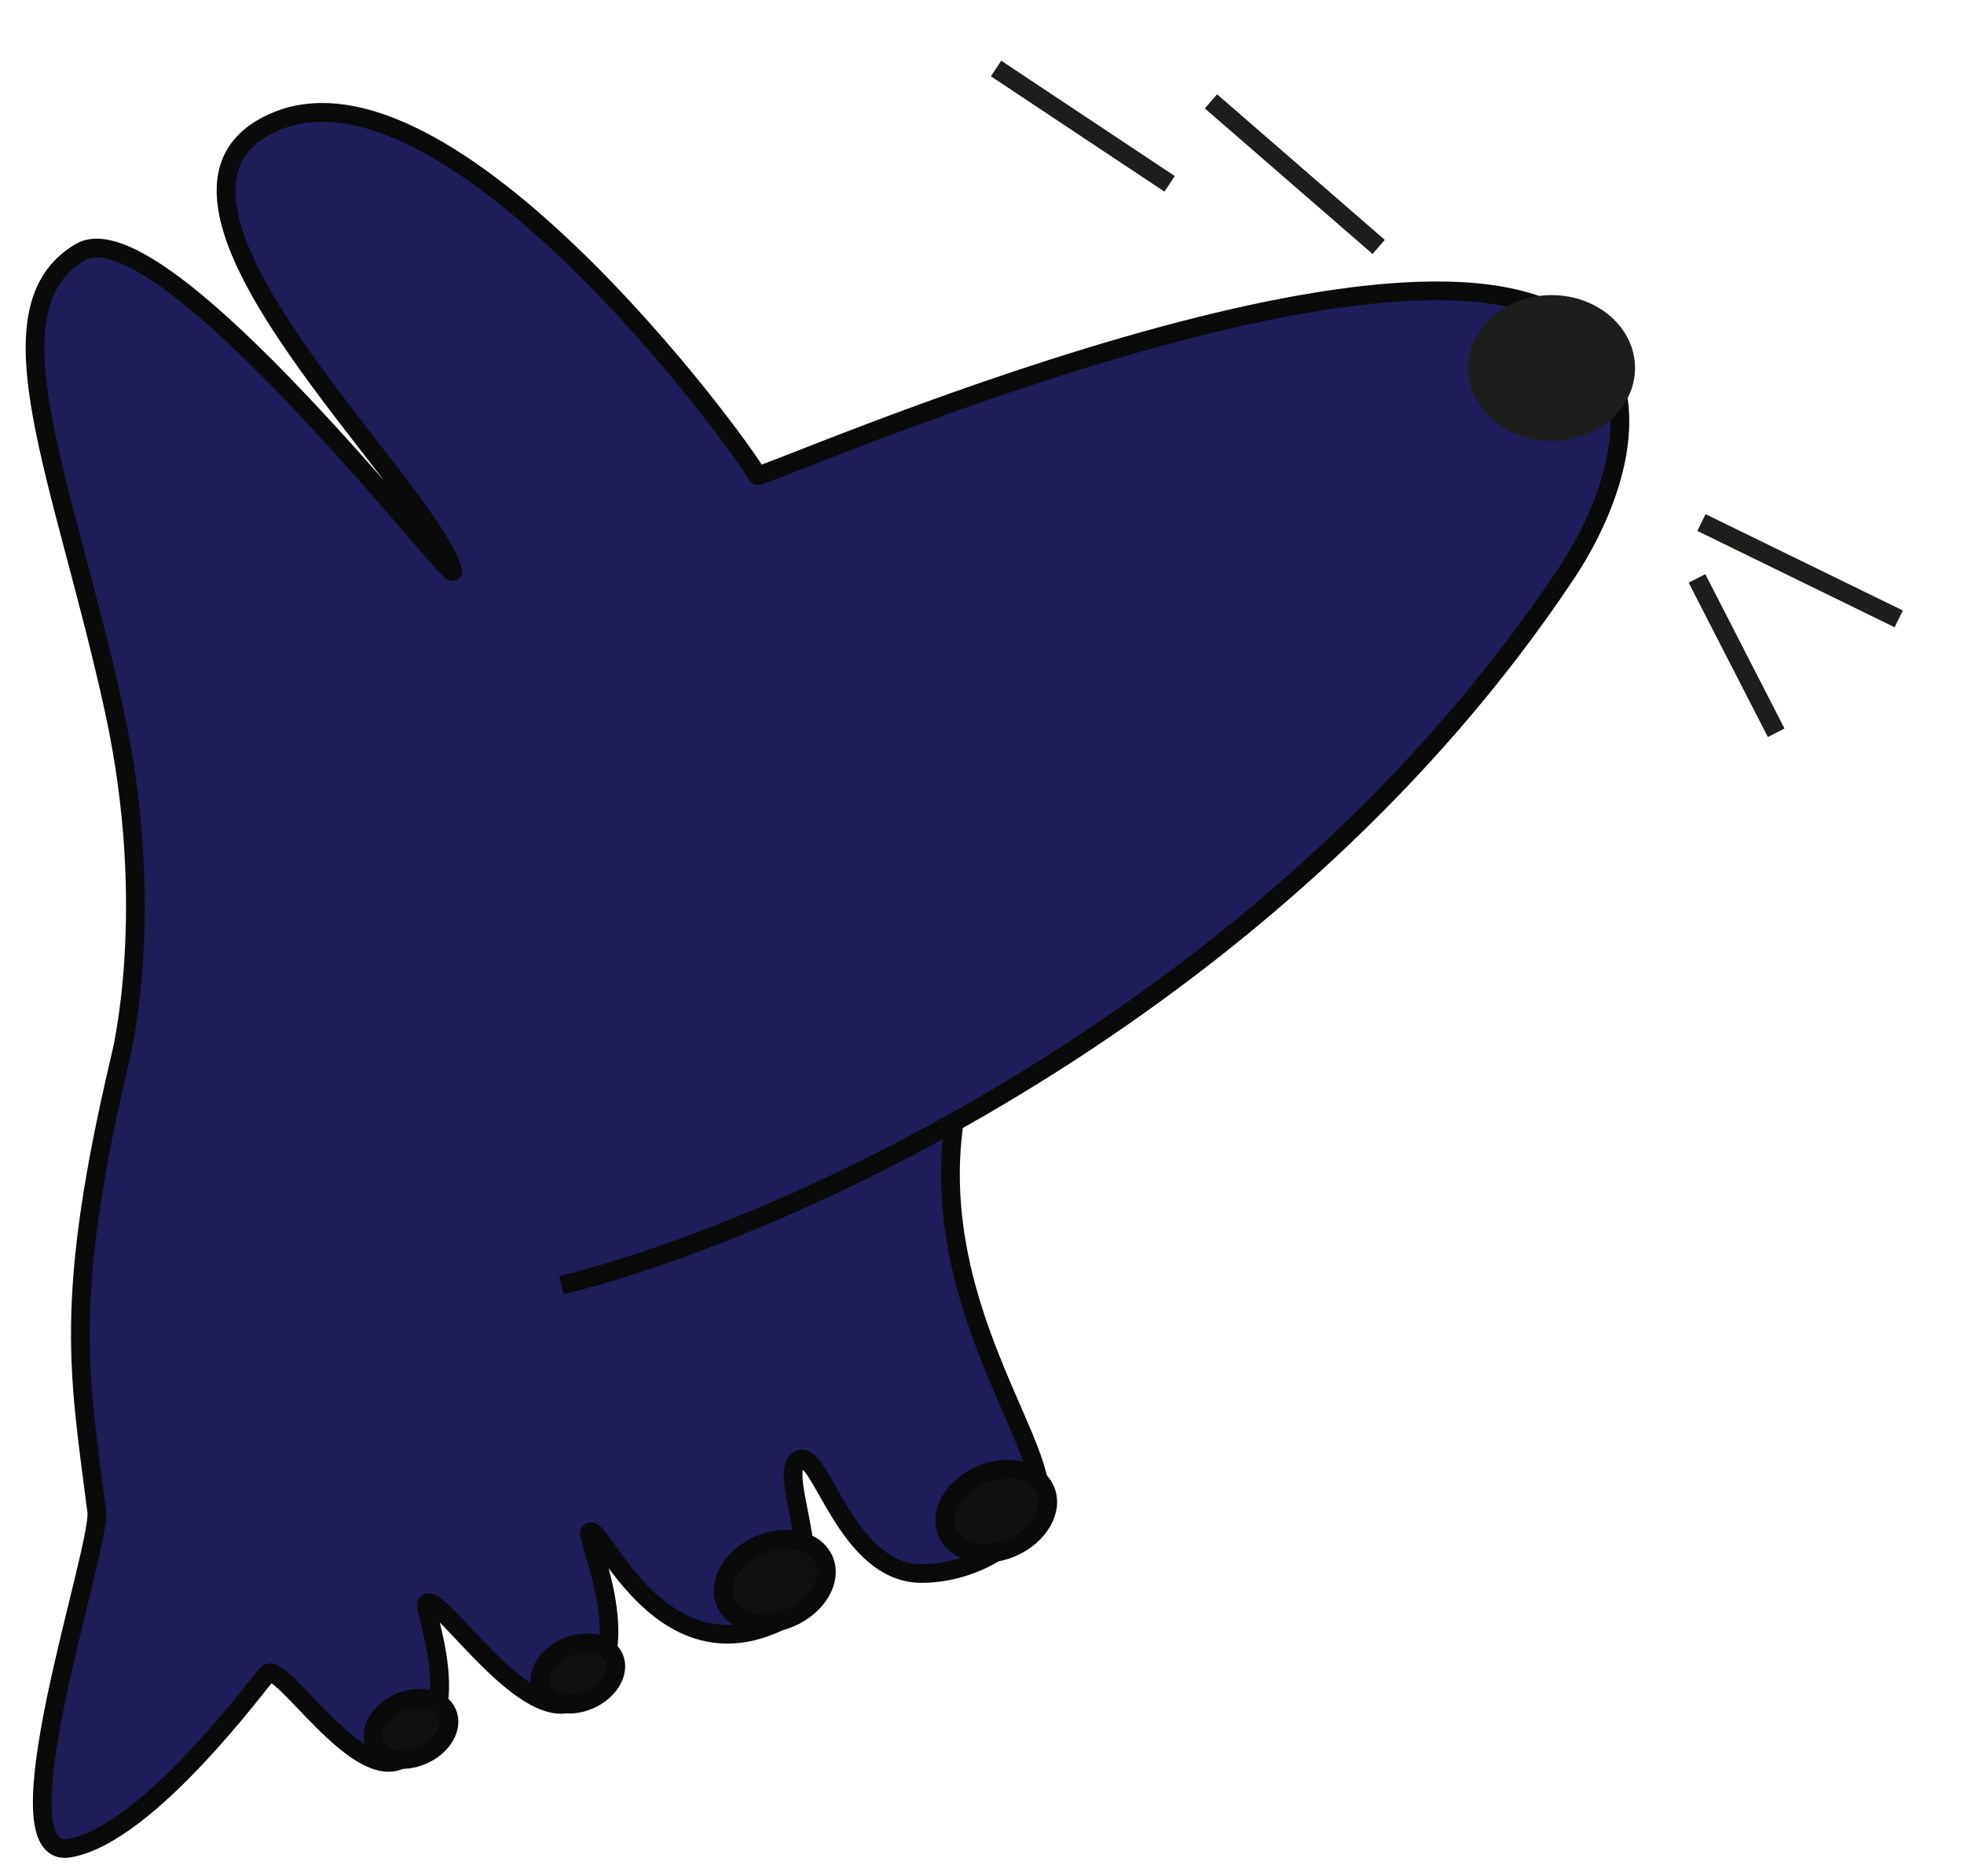 <?xml version="1.0" encoding="utf-8"?>
<!-- Generator: Adobe Illustrator 25.4.1, SVG Export Plug-In . SVG Version: 6.00 Build 0)  -->
<svg version="1.1" id="Calque_1" xmlns="http://www.w3.org/2000/svg" xmlns:xlink="http://www.w3.org/1999/xlink" x="0px" y="0px"
	 viewBox="0 0 420.13 401.32" style="enable-background:new 0 0 420.13 401.32;" xml:space="preserve">
<style type="text/css">
	.st0{fill:#1E1D59;stroke:#090A09;stroke-width:4;stroke-miterlimit:10;}
	.st1{fill:#1D1D1B;}
	.st2{fill:none;stroke:#1D1D1B;stroke-width:4;stroke-miterlimit:10;}
	.st3{fill:#10100E;stroke:#090A09;stroke-width:4;stroke-miterlimit:10;}
</style>
<path class="st0" d="M204.11,240.04c-5.94,41.7,23.78,72.77,17.49,83.36c-5,8.41-14.93,13.11-24.29,13.2
	c-16.26,0.15-21.65-26.36-26.24-24.41c-5.84,2.48,9.26,28.58-5.14,35.03c-25.27,11.32-37.53-21.68-39.76-19.46
	c-1.05,1.04,11.44,26.94-2.66,35.84c-10.64,6.71-29.39-22.76-32.13-20.64c-1.31,1.02,9.81,25.34-5.53,33.39
	c-9.62,5.05-25.44-20.65-28.58-18.38c-1.02,0.74-25.37,34.49-42.48,37.38c-16.13,2.72,6.87-64.33,5.9-71.99
	c-3.73-29.42-7.27-45,5.13-97.39c0,0,7.95-31.28-1.44-74.22c-10.81-49.41-27.78-85.69-7.2-97.81c17.49-10.3,81.26,72.97,79.65,68.14
	c-5-18-70.21-76.84-40.98-94.5c37.02-22.36,103.16,68.15,106.16,74.15c1,1,147.48-64.49,178.47-28.93
	c11.7,13.43,4.52,34.92-5.47,49.93c-59.9,89.99-162,139-214.91,152.22"/>
<ellipse class="st1" cx="331.93" cy="78.72" rx="17.83" ry="15.59"/>
<path class="st2" d="M213.07,14.65c12.38,8.23,24.75,16.45,37.13,24.68"/>
<line class="st2" x1="259.04" y1="21.68" x2="294.92" y2="52.82"/>
<line class="st2" x1="363.97" y1="111.78" x2="406.17" y2="132.39"/>
<line class="st2" x1="363.01" y1="123.73" x2="379.95" y2="156.75"/>
<ellipse transform="matrix(0.916 -0.4 0.4 0.916 -111.592 112.39)" class="st3" cx="213.28" cy="323.36" rx="11.44" ry="8.46"/>
<ellipse transform="matrix(0.916 -0.4 0.4 0.916 -121.564 94.681)" class="st3" cx="165.89" cy="338.37" rx="11.47" ry="8.46"/>
<ellipse transform="matrix(0.916 -0.4 0.4 0.916 -132.985 79.46)" class="st3" cx="123.74" cy="358.11" rx="8.46" ry="6.14"/>
<ellipse transform="matrix(0.916 -0.4 0.4 0.916 -140.714 66.164)" class="st3" cx="88.05" cy="369.96" rx="8.46" ry="6.14"/>
</svg>
